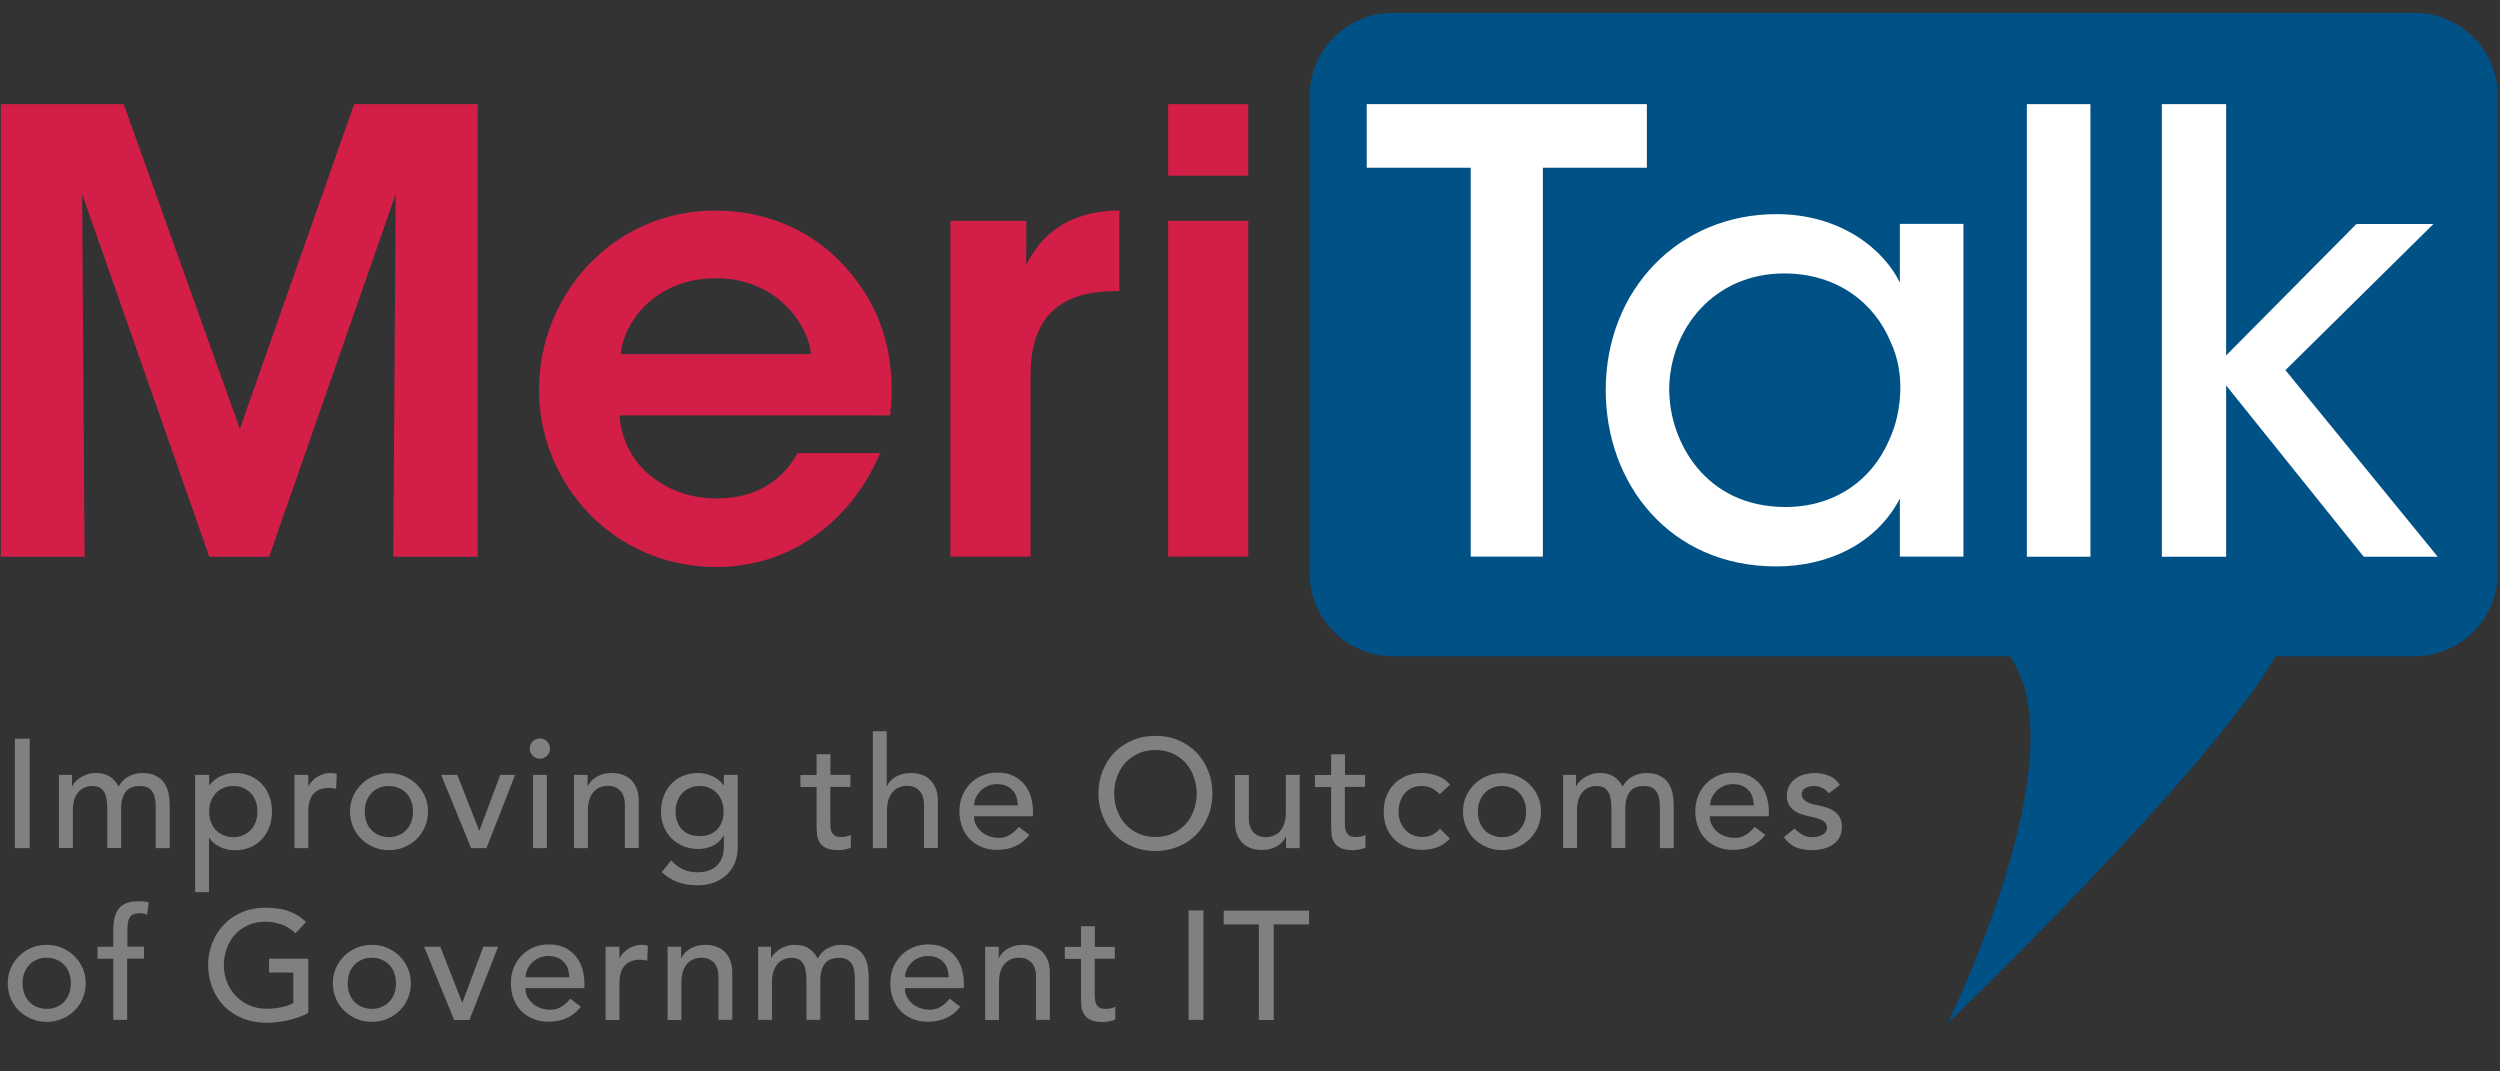 <?xml version="1.0" encoding="utf-8"?>
<!-- Generator: Adobe Illustrator 27.8.1, SVG Export Plug-In . SVG Version: 6.00 Build 0)  -->
<svg version="1.1" id="Layer_1" xmlns="http://www.w3.org/2000/svg" xmlns:xlink="http://www.w3.org/1999/xlink" x="0px" y="0px"
	 viewBox="0 0 175 75" style="enable-background:new 0 0 175 75;" xml:space="preserve">
<rect x="0" y="0" width="175" height="75" fill="#333333" stroke="none"/>
<style type="text/css">
	.st0{fill:#005186;}
	.st1{fill:#D31E47;}
	.st2{fill:#FFFFFF;}
	.st3{display:none;}
	.st4{display:inline;}
	.st5{fill:#808080;}
</style>
<g>
	<g>
		<g>
			<path class="st0" d="M169.01,0.9h-71.5c-3.23,0-5.84,2.62-5.84,5.85V40.1c0,3.23,2.62,5.84,5.84,5.84h43.17
				c4.97,6.92-4.36,25.7-4.36,25.7s18.33-17.6,22.96-25.7h9.72c3.23,0,5.84-2.62,5.84-5.84V6.75C174.86,3.52,172.24,0.9,169.01,0.9z
				"/>
			<g>
				<path class="st1" d="M0.06,38.96V7.29h8.6l8.13,22.73l8-22.73h8.65v31.68h-5.91l0.17-25.38l-8.86,25.38h-4.19l-8.9-25.38
					l0.17,25.38H0.06z"/>
				<path class="st1" d="M43.37,29.07c0.26,3.77,3.6,5.86,6.81,5.82c2.74,0,4.58-1.24,5.65-3.17h5.78
					c-1.11,2.61-2.78,4.58-4.75,5.91c-1.97,1.37-4.28,2.06-6.72,2.06c-7.23,0-12.41-5.86-12.41-12.41c0-6.68,5.22-12.54,12.33-12.54
					c3.51,0,6.59,1.33,8.78,3.6c2.87,2.95,3.94,6.63,3.47,10.74H43.37z M56.77,24.79c-0.21-2.23-2.57-5.35-6.68-5.31
					c-4.15,0-6.42,3-6.64,5.31H56.77z"/>
				<path class="st1" d="M66.53,15.46h5.31v3.08c1.03-2.1,2.95-3.77,6.51-3.81v5.65h-0.26c-3.94,0-5.95,1.84-5.95,5.91v12.67h-5.61
					V15.46z"/>
				<path class="st1" d="M81.77,7.29h5.61v5.01h-5.61V7.29z M81.77,15.46h5.61v23.5h-5.61V15.46z"/>
				<path class="st2" d="M102.95,11.74h-7.28V7.29h19.61v4.45H108v27.22h-5.05V11.74z"/>
				<path class="st2" d="M137.44,38.96h-4.45V34.9c-1.63,3.13-4.97,4.75-8.65,4.75c-7.49,0-11.94-5.82-11.94-12.33
					c0-7.11,5.18-12.33,11.94-12.33c4.62,0,7.58,2.57,8.65,4.79v-4.11h4.45V38.96z M116.85,27.4c0.04,3.47,2.48,8.09,8.13,8.09
					c3.55,0,6.08-1.97,7.23-4.62c0.51-1.07,0.77-2.27,0.81-3.47c0.04-1.2-0.17-2.4-0.68-3.47c-1.11-2.7-3.72-4.79-7.45-4.79
					c-4.88,0-8.05,3.85-8.05,8.22V27.4z"/>
				<path class="st2" d="M141.88,7.29h4.45v17.51v14.17h-4.45V24.79V7.29z"/>
				<path class="st2" d="M151.33,7.29h4.5v17.59l9.12-9.2h5.39l-10.36,10.23l10.66,13.06h-5.18l-9.63-11.99v11.99h-4.5V7.29z"/>
			</g>
		</g>
		<g>
			<path class="st5" d="M1.04,51.71h1.04v7.66H1.04V51.71z"/>
			<path class="st5" d="M4.13,54.24h0.91v0.8h0.02c0.02-0.07,0.08-0.16,0.17-0.27c0.09-0.11,0.21-0.21,0.35-0.31
				c0.14-0.1,0.31-0.18,0.5-0.25c0.19-0.07,0.4-0.1,0.63-0.1c0.38,0,0.7,0.08,0.96,0.24c0.26,0.16,0.47,0.4,0.64,0.71
				c0.17-0.32,0.4-0.56,0.7-0.71c0.3-0.16,0.61-0.24,0.92-0.24c0.4,0,0.72,0.06,0.97,0.19c0.25,0.13,0.45,0.3,0.6,0.51
				c0.14,0.21,0.24,0.45,0.3,0.73c0.05,0.27,0.08,0.55,0.08,0.84v2.99H10.9v-2.86c0-0.19-0.01-0.38-0.04-0.56
				c-0.03-0.18-0.08-0.34-0.16-0.48c-0.08-0.14-0.19-0.25-0.34-0.33c-0.14-0.08-0.34-0.12-0.57-0.12c-0.47,0-0.8,0.14-1.01,0.43
				c-0.2,0.29-0.3,0.66-0.3,1.11v2.8H7.51v-2.68c0-0.25-0.01-0.47-0.04-0.67c-0.03-0.2-0.08-0.38-0.15-0.52
				C7.25,55.34,7.14,55.23,7,55.14c-0.14-0.08-0.33-0.12-0.57-0.12c-0.17,0-0.34,0.03-0.5,0.1c-0.16,0.07-0.3,0.17-0.43,0.31
				c-0.12,0.14-0.22,0.31-0.29,0.52c-0.07,0.21-0.11,0.46-0.11,0.75v2.66H4.13V54.24z"/>
			<path class="st5" d="M13.67,54.24h0.97v0.74h0.02c0.19-0.27,0.45-0.49,0.77-0.64c0.33-0.15,0.67-0.23,1.01-0.23
				c0.4,0,0.76,0.07,1.08,0.21c0.32,0.14,0.6,0.33,0.82,0.57c0.23,0.25,0.4,0.53,0.52,0.86c0.12,0.33,0.18,0.68,0.18,1.06
				c0,0.38-0.06,0.74-0.18,1.07c-0.12,0.33-0.3,0.61-0.52,0.86c-0.23,0.24-0.5,0.43-0.82,0.57c-0.32,0.14-0.68,0.21-1.08,0.21
				c-0.37,0-0.71-0.08-1.04-0.23c-0.32-0.16-0.57-0.37-0.75-0.63h-0.02v3.79h-0.97V54.24z M16.33,55.02c-0.26,0-0.49,0.04-0.7,0.14
				c-0.21,0.09-0.39,0.21-0.53,0.37c-0.14,0.16-0.26,0.34-0.34,0.56c-0.08,0.22-0.12,0.46-0.12,0.72c0,0.26,0.04,0.5,0.12,0.72
				c0.08,0.22,0.19,0.41,0.34,0.56c0.14,0.16,0.32,0.28,0.53,0.37c0.21,0.09,0.44,0.14,0.7,0.14c0.26,0,0.49-0.04,0.7-0.14
				c0.21-0.09,0.39-0.21,0.53-0.37c0.14-0.16,0.26-0.34,0.34-0.56c0.08-0.22,0.12-0.46,0.12-0.72c0-0.26-0.04-0.5-0.12-0.72
				c-0.08-0.22-0.19-0.41-0.34-0.56c-0.14-0.16-0.32-0.28-0.53-0.37C16.83,55.06,16.59,55.02,16.33,55.02z"/>
			<path class="st5" d="M20.61,54.24h0.97v0.79h0.02c0.07-0.14,0.15-0.26,0.26-0.37c0.11-0.11,0.23-0.21,0.36-0.29
				c0.13-0.08,0.28-0.14,0.44-0.19c0.16-0.05,0.32-0.07,0.48-0.07c0.16,0,0.3,0.02,0.43,0.06l-0.04,1.05
				c-0.08-0.02-0.16-0.04-0.24-0.05c-0.08-0.01-0.16-0.02-0.24-0.02c-0.48,0-0.84,0.13-1.09,0.4c-0.25,0.27-0.38,0.68-0.38,1.24
				v2.58h-0.97V54.24z"/>
			<path class="st5" d="M24.5,56.81c0-0.37,0.07-0.73,0.21-1.05c0.14-0.32,0.33-0.61,0.58-0.85c0.25-0.25,0.53-0.44,0.87-0.58
				c0.33-0.14,0.69-0.21,1.07-0.21c0.38,0,0.74,0.07,1.07,0.21s0.62,0.33,0.87,0.58c0.25,0.25,0.44,0.53,0.58,0.85
				c0.14,0.32,0.21,0.67,0.21,1.05c0,0.38-0.07,0.73-0.21,1.06c-0.14,0.33-0.33,0.61-0.58,0.86c-0.25,0.24-0.53,0.43-0.87,0.57
				c-0.33,0.14-0.69,0.21-1.07,0.21c-0.38,0-0.74-0.07-1.07-0.21c-0.33-0.14-0.62-0.33-0.87-0.57c-0.25-0.24-0.44-0.53-0.58-0.86
				C24.57,57.53,24.5,57.18,24.5,56.81z M25.53,56.81c0,0.26,0.04,0.5,0.12,0.72c0.08,0.22,0.19,0.41,0.34,0.56
				c0.14,0.16,0.32,0.28,0.53,0.37c0.21,0.09,0.44,0.14,0.7,0.14c0.26,0,0.49-0.04,0.7-0.14c0.21-0.09,0.39-0.21,0.53-0.37
				c0.14-0.16,0.26-0.34,0.34-0.56c0.08-0.22,0.12-0.46,0.12-0.72c0-0.26-0.04-0.5-0.12-0.72c-0.08-0.22-0.19-0.41-0.34-0.56
				c-0.14-0.16-0.32-0.28-0.53-0.37c-0.21-0.09-0.44-0.14-0.7-0.14c-0.26,0-0.49,0.04-0.7,0.14c-0.21,0.09-0.39,0.21-0.53,0.37
				c-0.14,0.16-0.26,0.34-0.34,0.56C25.57,56.31,25.53,56.55,25.53,56.81z"/>
			<path class="st5" d="M30.88,54.24h1.13l1.54,3.93l1.47-3.93h1.04l-2.01,5.13h-1.07L30.88,54.24z"/>
			<path class="st5" d="M37.08,52.4c0-0.19,0.07-0.36,0.21-0.5c0.14-0.14,0.31-0.21,0.5-0.21c0.19,0,0.36,0.07,0.5,0.21
				c0.14,0.14,0.21,0.31,0.21,0.5c0,0.19-0.07,0.36-0.21,0.5c-0.14,0.14-0.31,0.21-0.5,0.21c-0.19,0-0.36-0.07-0.5-0.21
				C37.15,52.76,37.08,52.6,37.08,52.4z M37.31,54.24h0.97v5.13h-0.97V54.24z"/>
			<path class="st5" d="M40.16,54.24h0.97v0.79h0.02c0.12-0.27,0.34-0.5,0.64-0.67c0.3-0.17,0.65-0.25,1.05-0.25
				c0.25,0,0.48,0.04,0.71,0.11c0.23,0.08,0.43,0.19,0.6,0.35c0.17,0.16,0.3,0.36,0.41,0.61c0.1,0.25,0.15,0.54,0.15,0.88v3.3h-0.97
				v-3.03c0-0.24-0.03-0.44-0.1-0.61c-0.06-0.17-0.15-0.31-0.26-0.41c-0.11-0.1-0.23-0.18-0.37-0.23c-0.14-0.05-0.29-0.07-0.44-0.07
				c-0.2,0-0.39,0.03-0.56,0.1c-0.17,0.07-0.32,0.17-0.45,0.31c-0.13,0.14-0.23,0.32-0.3,0.54c-0.07,0.22-0.11,0.47-0.11,0.77v2.64
				h-0.97V54.24z"/>
			<path class="st5" d="M51.64,59.33c0,0.39-0.07,0.74-0.2,1.07c-0.13,0.32-0.32,0.6-0.57,0.83c-0.25,0.23-0.54,0.42-0.89,0.55
				c-0.35,0.13-0.73,0.19-1.15,0.19c-0.49,0-0.94-0.07-1.35-0.21c-0.41-0.14-0.8-0.38-1.16-0.71l0.66-0.82
				c0.25,0.27,0.53,0.48,0.82,0.62c0.3,0.14,0.63,0.21,1.01,0.21c0.36,0,0.66-0.05,0.9-0.16c0.24-0.1,0.43-0.24,0.57-0.41
				c0.14-0.17,0.24-0.36,0.3-0.57c0.06-0.21,0.09-0.43,0.09-0.64v-0.76h-0.03c-0.19,0.31-0.44,0.54-0.76,0.69
				c-0.32,0.15-0.66,0.22-1.01,0.22c-0.38,0-0.72-0.07-1.04-0.2c-0.32-0.13-0.6-0.32-0.83-0.55c-0.23-0.23-0.41-0.51-0.54-0.83
				c-0.13-0.32-0.19-0.67-0.19-1.04c0-0.37,0.06-0.73,0.18-1.06c0.12-0.33,0.3-0.62,0.52-0.86c0.23-0.25,0.5-0.44,0.82-0.57
				c0.32-0.14,0.68-0.21,1.08-0.21c0.35,0,0.68,0.08,1.01,0.23c0.33,0.15,0.59,0.36,0.77,0.64h0.02v-0.74h0.97V59.33z M48.98,55.02
				c-0.26,0-0.49,0.04-0.7,0.14c-0.21,0.09-0.39,0.21-0.53,0.37c-0.14,0.16-0.26,0.34-0.34,0.56c-0.08,0.22-0.12,0.46-0.12,0.72
				c0,0.52,0.15,0.94,0.45,1.25c0.3,0.31,0.71,0.47,1.23,0.47c0.52,0,0.93-0.16,1.23-0.47c0.3-0.31,0.45-0.73,0.45-1.25
				c0-0.26-0.04-0.5-0.12-0.72c-0.08-0.22-0.19-0.41-0.34-0.56c-0.14-0.16-0.32-0.28-0.53-0.37C49.47,55.06,49.24,55.02,48.98,55.02
				z"/>
			<path class="st5" d="M59.52,55.08h-1.4v2.33c0,0.14,0,0.29,0.01,0.43c0.01,0.14,0.03,0.27,0.08,0.38
				c0.05,0.11,0.12,0.2,0.22,0.27c0.1,0.07,0.24,0.1,0.43,0.1c0.12,0,0.23-0.01,0.36-0.03c0.12-0.02,0.23-0.06,0.34-0.12v0.89
				c-0.12,0.06-0.27,0.11-0.45,0.14c-0.18,0.03-0.33,0.04-0.43,0.04c-0.38,0-0.67-0.05-0.87-0.16c-0.21-0.1-0.36-0.24-0.45-0.41
				c-0.1-0.17-0.16-0.35-0.17-0.56c-0.02-0.21-0.03-0.41-0.03-0.62v-2.67h-1.13v-0.84h1.13V52.8h0.97v1.44h1.4V55.08z"/>
			<path class="st5" d="M61.1,51.19h0.97v3.84h0.02c0.12-0.27,0.34-0.5,0.64-0.67c0.3-0.17,0.65-0.25,1.05-0.25
				c0.25,0,0.48,0.04,0.71,0.11c0.23,0.08,0.43,0.19,0.6,0.35c0.17,0.16,0.3,0.36,0.41,0.61c0.1,0.25,0.15,0.54,0.15,0.88v3.3h-0.97
				v-3.03c0-0.24-0.03-0.44-0.1-0.61c-0.06-0.17-0.15-0.31-0.26-0.41c-0.11-0.1-0.23-0.18-0.37-0.23c-0.14-0.05-0.29-0.07-0.44-0.07
				c-0.2,0-0.39,0.03-0.56,0.1c-0.17,0.07-0.32,0.17-0.45,0.31c-0.13,0.14-0.23,0.32-0.3,0.54c-0.07,0.22-0.11,0.47-0.11,0.77v2.64
				H61.1V51.19z"/>
			<path class="st5" d="M68.18,57.16c0,0.22,0.05,0.43,0.15,0.61c0.1,0.18,0.23,0.34,0.38,0.47c0.16,0.13,0.34,0.23,0.55,0.3
				c0.21,0.07,0.43,0.11,0.65,0.11c0.3,0,0.57-0.07,0.79-0.21c0.22-0.14,0.43-0.33,0.62-0.56l0.74,0.56
				c-0.54,0.7-1.3,1.05-2.27,1.05c-0.4,0-0.77-0.07-1.1-0.21c-0.33-0.14-0.61-0.33-0.83-0.57c-0.23-0.24-0.4-0.53-0.52-0.86
				c-0.12-0.33-0.18-0.68-0.18-1.07c0-0.38,0.07-0.74,0.2-1.07c0.13-0.33,0.32-0.61,0.55-0.85c0.23-0.24,0.51-0.43,0.84-0.57
				c0.32-0.14,0.68-0.21,1.06-0.21c0.45,0,0.84,0.08,1.15,0.24c0.31,0.16,0.57,0.37,0.77,0.62c0.2,0.26,0.35,0.54,0.44,0.87
				c0.09,0.32,0.14,0.65,0.14,0.98v0.35H68.18z M71.25,56.38c-0.01-0.22-0.04-0.41-0.1-0.6c-0.06-0.18-0.15-0.34-0.28-0.47
				c-0.12-0.13-0.28-0.24-0.46-0.31c-0.18-0.08-0.4-0.11-0.64-0.11c-0.24,0-0.46,0.05-0.65,0.14c-0.2,0.09-0.37,0.21-0.5,0.35
				c-0.14,0.14-0.24,0.31-0.32,0.48s-0.11,0.35-0.11,0.52H71.25z"/>
			<path class="st5" d="M80.88,59.57c-0.58,0-1.12-0.1-1.61-0.31c-0.49-0.21-0.91-0.49-1.26-0.85c-0.35-0.36-0.62-0.79-0.82-1.28
				c-0.2-0.49-0.3-1.02-0.3-1.59c0-0.57,0.1-1.1,0.3-1.59c0.2-0.49,0.47-0.92,0.82-1.28c0.35-0.36,0.77-0.64,1.26-0.85
				c0.49-0.21,1.03-0.31,1.61-0.31c0.58,0,1.12,0.1,1.61,0.31c0.49,0.21,0.91,0.49,1.26,0.85c0.35,0.36,0.62,0.79,0.82,1.28
				c0.2,0.49,0.3,1.02,0.3,1.59c0,0.57-0.1,1.1-0.3,1.59c-0.2,0.49-0.47,0.92-0.82,1.28c-0.35,0.36-0.77,0.64-1.26,0.85
				C82,59.46,81.47,59.57,80.88,59.57z M80.88,58.59c0.44,0,0.84-0.08,1.19-0.24c0.35-0.16,0.66-0.38,0.91-0.65
				c0.25-0.27,0.45-0.6,0.58-0.97c0.14-0.37,0.21-0.77,0.21-1.19c0-0.42-0.07-0.81-0.21-1.18c-0.14-0.37-0.33-0.69-0.58-0.97
				c-0.25-0.27-0.56-0.49-0.91-0.65c-0.35-0.16-0.75-0.24-1.19-0.24c-0.44,0-0.84,0.08-1.19,0.24c-0.35,0.16-0.66,0.38-0.91,0.65
				c-0.25,0.27-0.45,0.6-0.58,0.97c-0.14,0.37-0.21,0.77-0.21,1.18c0,0.42,0.07,0.81,0.21,1.19c0.14,0.37,0.33,0.69,0.58,0.97
				c0.25,0.27,0.56,0.49,0.91,0.65C80.04,58.51,80.44,58.59,80.88,58.59z"/>
			<path class="st5" d="M90.99,59.37h-0.97v-0.79h-0.02c-0.12,0.27-0.34,0.5-0.64,0.67c-0.3,0.17-0.65,0.25-1.05,0.25
				c-0.25,0-0.49-0.04-0.71-0.11c-0.22-0.08-0.42-0.19-0.59-0.35c-0.17-0.16-0.3-0.36-0.41-0.61c-0.1-0.25-0.15-0.54-0.15-0.88v-3.3
				h0.97v3.03c0,0.24,0.03,0.44,0.1,0.61c0.06,0.17,0.15,0.31,0.26,0.41c0.11,0.1,0.23,0.18,0.37,0.23
				c0.14,0.05,0.29,0.07,0.44,0.07c0.2,0,0.39-0.03,0.56-0.1c0.17-0.06,0.32-0.17,0.45-0.31c0.13-0.14,0.23-0.32,0.3-0.54
				c0.07-0.22,0.11-0.47,0.11-0.77v-2.64h0.97V59.37z"/>
			<path class="st5" d="M95.54,55.08h-1.4v2.33c0,0.14,0,0.29,0.01,0.43c0.01,0.14,0.03,0.27,0.08,0.38
				c0.05,0.11,0.12,0.2,0.22,0.27c0.1,0.07,0.24,0.1,0.43,0.1c0.12,0,0.23-0.01,0.36-0.03s0.23-0.06,0.34-0.12v0.89
				c-0.12,0.06-0.27,0.11-0.45,0.14s-0.33,0.04-0.43,0.04c-0.38,0-0.67-0.05-0.87-0.16c-0.21-0.1-0.36-0.24-0.45-0.41
				c-0.1-0.17-0.16-0.35-0.17-0.56c-0.02-0.21-0.03-0.41-0.03-0.62v-2.67h-1.13v-0.84h1.13V52.8h0.97v1.44h1.4V55.08z"/>
			<path class="st5" d="M100.78,55.6c-0.18-0.19-0.37-0.33-0.57-0.43c-0.2-0.1-0.43-0.15-0.71-0.15c-0.27,0-0.5,0.05-0.7,0.15
				c-0.2,0.1-0.36,0.23-0.5,0.4c-0.13,0.17-0.23,0.36-0.3,0.58c-0.07,0.22-0.1,0.45-0.1,0.69c0,0.24,0.04,0.46,0.12,0.68
				c0.08,0.21,0.19,0.4,0.34,0.56c0.14,0.16,0.32,0.28,0.52,0.37c0.2,0.09,0.43,0.14,0.68,0.14c0.27,0,0.51-0.05,0.7-0.15
				c0.19-0.1,0.38-0.24,0.54-0.43l0.69,0.69c-0.25,0.28-0.55,0.48-0.88,0.61c-0.34,0.12-0.69,0.18-1.07,0.18
				c-0.4,0-0.76-0.06-1.09-0.19c-0.33-0.13-0.61-0.31-0.85-0.55c-0.24-0.23-0.42-0.52-0.55-0.84c-0.13-0.33-0.19-0.69-0.19-1.09
				c0-0.4,0.06-0.76,0.19-1.09c0.13-0.33,0.31-0.62,0.55-0.86c0.23-0.24,0.52-0.42,0.84-0.56c0.33-0.13,0.69-0.2,1.1-0.2
				c0.38,0,0.73,0.07,1.08,0.2s0.64,0.34,0.89,0.61L100.78,55.6z"/>
			<path class="st5" d="M102.41,56.81c0-0.37,0.07-0.73,0.21-1.05c0.14-0.32,0.33-0.61,0.58-0.85c0.25-0.25,0.53-0.44,0.87-0.58
				c0.33-0.14,0.69-0.21,1.07-0.21c0.38,0,0.74,0.07,1.07,0.21c0.33,0.14,0.62,0.33,0.87,0.58c0.25,0.25,0.44,0.53,0.58,0.85
				c0.14,0.32,0.21,0.67,0.21,1.05c0,0.38-0.07,0.73-0.21,1.06c-0.14,0.33-0.33,0.61-0.58,0.86c-0.25,0.24-0.53,0.43-0.87,0.57
				c-0.33,0.14-0.69,0.21-1.07,0.21c-0.38,0-0.74-0.07-1.07-0.21c-0.33-0.14-0.62-0.33-0.87-0.57c-0.25-0.24-0.44-0.53-0.58-0.86
				C102.48,57.53,102.41,57.18,102.41,56.81z M103.45,56.81c0,0.26,0.04,0.5,0.12,0.72c0.08,0.22,0.19,0.41,0.34,0.56
				c0.14,0.16,0.32,0.28,0.53,0.37c0.21,0.09,0.44,0.14,0.7,0.14c0.26,0,0.49-0.04,0.7-0.14c0.21-0.09,0.39-0.21,0.53-0.37
				c0.14-0.16,0.26-0.34,0.34-0.56c0.08-0.22,0.12-0.46,0.12-0.72c0-0.26-0.04-0.5-0.12-0.72c-0.08-0.22-0.19-0.41-0.34-0.56
				c-0.14-0.16-0.32-0.28-0.53-0.37c-0.21-0.09-0.44-0.14-0.7-0.14c-0.26,0-0.49,0.04-0.7,0.14c-0.21,0.09-0.39,0.21-0.53,0.37
				c-0.14,0.16-0.26,0.34-0.34,0.56C103.49,56.31,103.45,56.55,103.45,56.81z"/>
			<path class="st5" d="M109.41,54.24h0.91v0.8h0.02c0.02-0.07,0.08-0.16,0.17-0.27c0.09-0.11,0.21-0.21,0.35-0.31
				c0.14-0.1,0.31-0.18,0.5-0.25c0.19-0.07,0.4-0.1,0.63-0.1c0.38,0,0.7,0.08,0.96,0.24c0.26,0.16,0.47,0.4,0.64,0.71
				c0.17-0.32,0.4-0.56,0.7-0.71c0.3-0.16,0.61-0.24,0.92-0.24c0.4,0,0.72,0.06,0.97,0.19c0.25,0.13,0.45,0.3,0.6,0.51
				c0.14,0.21,0.24,0.45,0.3,0.73c0.05,0.27,0.08,0.55,0.08,0.84v2.99h-0.97v-2.86c0-0.19-0.01-0.38-0.04-0.56
				c-0.03-0.18-0.08-0.34-0.16-0.48c-0.08-0.14-0.19-0.25-0.34-0.33c-0.14-0.08-0.34-0.12-0.57-0.12c-0.47,0-0.8,0.14-1.01,0.43
				c-0.2,0.29-0.3,0.66-0.3,1.11v2.8h-0.97v-2.68c0-0.25-0.01-0.47-0.04-0.67c-0.03-0.2-0.08-0.38-0.15-0.52
				c-0.08-0.15-0.18-0.26-0.32-0.35c-0.14-0.08-0.33-0.12-0.57-0.12c-0.17,0-0.34,0.03-0.5,0.1c-0.16,0.07-0.31,0.17-0.43,0.31
				s-0.22,0.31-0.29,0.52c-0.07,0.21-0.11,0.46-0.11,0.75v2.66h-0.97V54.24z"/>
			<path class="st5" d="M119.69,57.16c0,0.22,0.05,0.43,0.15,0.61c0.1,0.18,0.23,0.34,0.38,0.47c0.16,0.13,0.34,0.23,0.55,0.3
				c0.21,0.07,0.43,0.11,0.65,0.11c0.3,0,0.57-0.07,0.79-0.21c0.22-0.14,0.43-0.33,0.62-0.56l0.74,0.56
				c-0.54,0.7-1.3,1.05-2.27,1.05c-0.4,0-0.77-0.07-1.1-0.21c-0.33-0.14-0.61-0.33-0.83-0.57c-0.23-0.24-0.4-0.53-0.52-0.86
				c-0.12-0.33-0.18-0.68-0.18-1.07c0-0.38,0.07-0.74,0.2-1.07c0.13-0.33,0.32-0.61,0.55-0.85c0.23-0.24,0.51-0.43,0.84-0.57
				c0.32-0.14,0.68-0.21,1.06-0.21c0.45,0,0.84,0.08,1.15,0.24c0.31,0.16,0.57,0.37,0.77,0.62s0.35,0.54,0.44,0.87
				c0.09,0.32,0.14,0.65,0.14,0.98v0.35H119.69z M122.77,56.38c-0.01-0.22-0.04-0.41-0.1-0.6c-0.06-0.18-0.15-0.34-0.28-0.47
				c-0.12-0.13-0.28-0.24-0.46-0.31c-0.18-0.08-0.4-0.11-0.64-0.11c-0.24,0-0.46,0.05-0.65,0.14c-0.2,0.09-0.37,0.21-0.5,0.35
				c-0.14,0.14-0.24,0.31-0.32,0.48c-0.08,0.18-0.11,0.35-0.11,0.52H122.77z"/>
			<path class="st5" d="M128.02,55.53c-0.12-0.14-0.26-0.27-0.43-0.36c-0.17-0.1-0.38-0.15-0.62-0.15c-0.23,0-0.43,0.05-0.6,0.15
				c-0.17,0.1-0.25,0.24-0.25,0.43c0,0.15,0.05,0.27,0.15,0.37c0.1,0.09,0.21,0.17,0.35,0.23c0.13,0.06,0.28,0.1,0.43,0.13
				c0.15,0.03,0.28,0.05,0.39,0.08c0.21,0.05,0.41,0.11,0.59,0.18c0.18,0.07,0.34,0.17,0.48,0.28c0.13,0.12,0.24,0.26,0.31,0.42
				c0.08,0.17,0.11,0.37,0.11,0.61c0,0.29-0.06,0.54-0.18,0.74c-0.12,0.21-0.28,0.37-0.48,0.5c-0.19,0.13-0.42,0.22-0.67,0.28
				c-0.25,0.06-0.5,0.09-0.75,0.09c-0.43,0-0.8-0.06-1.12-0.19c-0.32-0.13-0.61-0.37-0.86-0.71l0.74-0.61
				c0.16,0.16,0.34,0.3,0.53,0.42c0.19,0.12,0.43,0.18,0.71,0.18c0.12,0,0.25-0.01,0.37-0.04s0.24-0.06,0.34-0.12
				c0.1-0.05,0.18-0.12,0.24-0.21c0.06-0.08,0.09-0.18,0.09-0.29c0-0.14-0.05-0.26-0.14-0.36c-0.09-0.09-0.2-0.17-0.32-0.22
				c-0.13-0.05-0.26-0.1-0.4-0.13c-0.14-0.03-0.27-0.06-0.37-0.08c-0.21-0.05-0.41-0.11-0.6-0.17c-0.19-0.06-0.35-0.15-0.5-0.26
				c-0.14-0.11-0.26-0.25-0.35-0.41c-0.09-0.17-0.13-0.37-0.13-0.62c0-0.27,0.06-0.5,0.17-0.7s0.26-0.36,0.44-0.49
				c0.18-0.13,0.39-0.23,0.63-0.29c0.23-0.06,0.47-0.1,0.71-0.1c0.35,0,0.68,0.06,1,0.19c0.32,0.13,0.57,0.35,0.76,0.65
				L128.02,55.53z"/>
			<path class="st5" d="M0.54,68.83c0-0.37,0.07-0.73,0.21-1.05c0.14-0.32,0.33-0.61,0.58-0.85c0.25-0.25,0.53-0.44,0.87-0.58
				c0.33-0.14,0.69-0.21,1.07-0.21c0.38,0,0.74,0.07,1.07,0.21c0.33,0.14,0.62,0.33,0.87,0.58c0.25,0.25,0.44,0.53,0.58,0.85
				C5.93,68.11,6,68.46,6,68.83c0,0.38-0.07,0.73-0.21,1.06c-0.14,0.33-0.33,0.61-0.58,0.86c-0.25,0.24-0.53,0.43-0.87,0.57
				c-0.33,0.14-0.69,0.21-1.07,0.21c-0.38,0-0.74-0.07-1.07-0.21c-0.33-0.14-0.62-0.33-0.87-0.57c-0.25-0.24-0.44-0.53-0.58-0.86
				C0.61,69.56,0.54,69.21,0.54,68.83z M1.58,68.83c0,0.26,0.04,0.5,0.12,0.72c0.08,0.22,0.19,0.41,0.34,0.56
				c0.14,0.16,0.32,0.28,0.53,0.37c0.21,0.09,0.44,0.14,0.7,0.14c0.26,0,0.49-0.04,0.7-0.14c0.21-0.09,0.39-0.21,0.53-0.37
				c0.14-0.16,0.26-0.34,0.34-0.56c0.08-0.22,0.12-0.46,0.12-0.72c0-0.26-0.04-0.5-0.12-0.72c-0.08-0.22-0.19-0.41-0.34-0.56
				c-0.14-0.16-0.32-0.28-0.53-0.37c-0.21-0.09-0.44-0.14-0.7-0.14c-0.26,0-0.49,0.04-0.7,0.14c-0.21,0.09-0.39,0.21-0.53,0.37
				c-0.14,0.16-0.26,0.34-0.34,0.56C1.62,68.33,1.58,68.57,1.58,68.83z"/>
			<path class="st5" d="M7.93,67.11h-1.1v-0.84h1.1v-1.15c0-0.69,0.13-1.2,0.4-1.53c0.26-0.34,0.72-0.5,1.36-0.5
				c0.11,0,0.22,0,0.34,0.01c0.12,0.01,0.25,0.03,0.38,0.06l-0.11,0.87c-0.09-0.04-0.18-0.06-0.27-0.08
				c-0.09-0.01-0.18-0.02-0.28-0.02c-0.18,0-0.32,0.03-0.43,0.08c-0.11,0.05-0.19,0.13-0.25,0.23c-0.06,0.1-0.1,0.22-0.12,0.36
				c-0.02,0.14-0.03,0.3-0.03,0.48v1.18h1.16v0.84H8.9v4.29H7.93V67.11z"/>
			<path class="st5" d="M21.58,67.11v3.78c-0.19,0.12-0.4,0.22-0.64,0.3c-0.24,0.09-0.49,0.16-0.74,0.22
				c-0.26,0.06-0.52,0.11-0.78,0.14c-0.26,0.03-0.51,0.04-0.74,0.04c-0.65,0-1.23-0.11-1.74-0.32c-0.51-0.22-0.94-0.51-1.29-0.88
				c-0.35-0.37-0.62-0.8-0.8-1.28c-0.18-0.49-0.28-1-0.28-1.54c0-0.57,0.1-1.1,0.3-1.59c0.2-0.49,0.47-0.92,0.82-1.28
				c0.35-0.36,0.77-0.64,1.26-0.85c0.49-0.21,1.03-0.31,1.61-0.31c0.71,0,1.28,0.09,1.73,0.27c0.45,0.18,0.82,0.42,1.13,0.73
				l-0.74,0.79c-0.32-0.3-0.65-0.51-1.01-0.63c-0.35-0.12-0.73-0.18-1.11-0.18c-0.44,0-0.84,0.08-1.19,0.24
				c-0.35,0.16-0.66,0.38-0.91,0.65c-0.25,0.27-0.45,0.6-0.58,0.97c-0.14,0.37-0.21,0.77-0.21,1.18c0,0.43,0.08,0.84,0.23,1.21
				c0.15,0.37,0.36,0.69,0.63,0.97c0.27,0.27,0.58,0.49,0.94,0.64c0.36,0.16,0.75,0.23,1.18,0.23c0.37,0,0.72-0.03,1.04-0.1
				c0.33-0.07,0.61-0.17,0.84-0.3v-2.13h-1.7v-0.97H21.58z"/>
			<path class="st5" d="M23.3,68.83c0-0.37,0.07-0.73,0.21-1.05c0.14-0.32,0.33-0.61,0.58-0.85c0.25-0.25,0.53-0.44,0.87-0.58
				c0.33-0.14,0.69-0.21,1.07-0.21c0.38,0,0.74,0.07,1.07,0.21c0.33,0.14,0.62,0.33,0.87,0.58c0.25,0.25,0.44,0.53,0.58,0.85
				c0.14,0.32,0.21,0.67,0.21,1.05c0,0.38-0.07,0.73-0.21,1.06c-0.14,0.33-0.33,0.61-0.58,0.86c-0.25,0.24-0.53,0.43-0.87,0.57
				c-0.33,0.14-0.69,0.21-1.07,0.21c-0.38,0-0.74-0.07-1.07-0.21c-0.33-0.14-0.62-0.33-0.87-0.57c-0.25-0.24-0.44-0.53-0.58-0.86
				C23.37,69.56,23.3,69.21,23.3,68.83z M24.34,68.83c0,0.26,0.04,0.5,0.12,0.72c0.08,0.22,0.19,0.41,0.34,0.56
				c0.14,0.16,0.32,0.28,0.53,0.37c0.21,0.09,0.44,0.14,0.7,0.14c0.26,0,0.49-0.04,0.7-0.14c0.21-0.09,0.39-0.21,0.53-0.37
				c0.14-0.16,0.26-0.34,0.34-0.56c0.08-0.22,0.12-0.46,0.12-0.72c0-0.26-0.04-0.5-0.12-0.72c-0.08-0.22-0.19-0.41-0.34-0.56
				c-0.14-0.16-0.32-0.28-0.53-0.37c-0.21-0.09-0.44-0.14-0.7-0.14c-0.26,0-0.49,0.04-0.7,0.14c-0.21,0.09-0.39,0.21-0.53,0.37
				c-0.14,0.16-0.26,0.34-0.34,0.56C24.38,68.33,24.34,68.57,24.34,68.83z"/>
			<path class="st5" d="M29.69,66.27h1.13l1.54,3.93l1.47-3.93h1.04l-2.01,5.13h-1.07L29.69,66.27z"/>
			<path class="st5" d="M36.78,69.19c0,0.22,0.05,0.43,0.15,0.61c0.1,0.18,0.23,0.34,0.38,0.47c0.16,0.13,0.34,0.23,0.55,0.3
				c0.21,0.07,0.43,0.11,0.65,0.11c0.3,0,0.57-0.07,0.79-0.21c0.22-0.14,0.43-0.33,0.62-0.56l0.74,0.56
				c-0.54,0.7-1.3,1.05-2.27,1.05c-0.4,0-0.77-0.07-1.1-0.21c-0.33-0.14-0.61-0.33-0.83-0.57c-0.23-0.24-0.4-0.53-0.52-0.86
				c-0.12-0.33-0.18-0.68-0.18-1.07c0-0.38,0.07-0.74,0.2-1.07c0.13-0.33,0.32-0.61,0.55-0.85c0.23-0.24,0.51-0.43,0.84-0.57
				c0.32-0.14,0.68-0.21,1.06-0.21c0.45,0,0.84,0.08,1.15,0.24c0.31,0.16,0.57,0.37,0.77,0.62c0.2,0.26,0.35,0.54,0.44,0.87
				c0.09,0.32,0.14,0.65,0.14,0.98v0.35H36.78z M39.85,68.41c-0.01-0.22-0.04-0.41-0.1-0.6c-0.06-0.18-0.15-0.34-0.28-0.47
				c-0.12-0.13-0.28-0.24-0.46-0.31c-0.18-0.08-0.4-0.11-0.64-0.11c-0.24,0-0.46,0.05-0.65,0.14c-0.2,0.09-0.37,0.21-0.5,0.35
				c-0.14,0.14-0.24,0.31-0.32,0.48c-0.08,0.18-0.11,0.35-0.11,0.52H39.85z"/>
			<path class="st5" d="M42.39,66.27h0.97v0.79h0.02c0.07-0.14,0.15-0.26,0.26-0.37c0.11-0.11,0.23-0.21,0.36-0.29
				c0.13-0.08,0.28-0.14,0.44-0.19c0.16-0.05,0.32-0.07,0.48-0.07c0.16,0,0.3,0.02,0.43,0.06l-0.04,1.05
				c-0.08-0.02-0.16-0.04-0.24-0.05c-0.08-0.01-0.16-0.02-0.24-0.02c-0.48,0-0.84,0.13-1.09,0.4c-0.25,0.27-0.38,0.68-0.38,1.24
				v2.58h-0.97V66.27z"/>
			<path class="st5" d="M46.71,66.27h0.97v0.79h0.02c0.12-0.27,0.34-0.5,0.64-0.67c0.3-0.17,0.65-0.25,1.05-0.25
				c0.25,0,0.48,0.04,0.71,0.11c0.23,0.08,0.43,0.19,0.6,0.35c0.17,0.16,0.3,0.36,0.41,0.61c0.1,0.25,0.15,0.54,0.15,0.88v3.3h-0.97
				v-3.03c0-0.24-0.03-0.44-0.1-0.61c-0.06-0.17-0.15-0.31-0.26-0.41c-0.11-0.1-0.23-0.18-0.37-0.23c-0.14-0.05-0.29-0.07-0.44-0.07
				c-0.2,0-0.39,0.03-0.56,0.1c-0.17,0.07-0.32,0.17-0.45,0.31c-0.13,0.14-0.23,0.32-0.3,0.54c-0.07,0.22-0.11,0.47-0.11,0.77v2.64
				h-0.97V66.27z"/>
			<path class="st5" d="M53.06,66.27h0.91v0.8h0.02c0.02-0.07,0.08-0.16,0.17-0.27c0.09-0.11,0.21-0.21,0.35-0.31
				c0.14-0.1,0.31-0.18,0.5-0.25c0.19-0.07,0.4-0.1,0.63-0.1c0.38,0,0.7,0.08,0.96,0.24c0.26,0.16,0.47,0.4,0.64,0.71
				c0.17-0.32,0.4-0.56,0.7-0.71c0.3-0.16,0.61-0.24,0.92-0.24c0.4,0,0.72,0.06,0.97,0.19c0.25,0.13,0.45,0.3,0.6,0.51
				c0.14,0.21,0.24,0.45,0.3,0.73c0.05,0.27,0.08,0.55,0.08,0.84v2.99h-0.97v-2.86c0-0.19-0.01-0.38-0.04-0.56
				c-0.03-0.18-0.08-0.34-0.16-0.48c-0.08-0.14-0.19-0.25-0.34-0.33c-0.14-0.08-0.34-0.12-0.57-0.12c-0.47,0-0.8,0.14-1.01,0.43
				c-0.2,0.29-0.3,0.66-0.3,1.11v2.8h-0.97v-2.68c0-0.25-0.01-0.47-0.04-0.67s-0.08-0.38-0.15-0.52c-0.08-0.15-0.18-0.26-0.32-0.35
				c-0.14-0.08-0.33-0.12-0.57-0.12c-0.17,0-0.34,0.03-0.5,0.1c-0.16,0.07-0.3,0.17-0.43,0.31c-0.12,0.14-0.22,0.31-0.29,0.52
				c-0.07,0.21-0.11,0.46-0.11,0.75v2.66h-0.97V66.27z"/>
			<path class="st5" d="M63.34,69.19c0,0.22,0.05,0.43,0.15,0.61c0.1,0.18,0.23,0.34,0.38,0.47c0.16,0.13,0.34,0.23,0.55,0.3
				c0.21,0.07,0.43,0.11,0.65,0.11c0.3,0,0.57-0.07,0.79-0.21c0.22-0.14,0.43-0.33,0.62-0.56l0.74,0.56
				c-0.54,0.7-1.3,1.05-2.27,1.05c-0.4,0-0.77-0.07-1.1-0.21c-0.33-0.14-0.61-0.33-0.83-0.57c-0.23-0.24-0.4-0.53-0.52-0.86
				c-0.12-0.33-0.18-0.68-0.18-1.07c0-0.38,0.07-0.74,0.2-1.07c0.13-0.33,0.32-0.61,0.55-0.85c0.23-0.24,0.51-0.43,0.84-0.57
				c0.32-0.14,0.68-0.21,1.06-0.21c0.45,0,0.84,0.08,1.15,0.24c0.31,0.16,0.57,0.37,0.77,0.62c0.2,0.26,0.35,0.54,0.44,0.87
				c0.09,0.32,0.14,0.65,0.14,0.98v0.35H63.34z M66.41,68.41c-0.01-0.22-0.04-0.41-0.1-0.6c-0.06-0.18-0.15-0.34-0.28-0.47
				c-0.12-0.13-0.28-0.24-0.46-0.31c-0.18-0.08-0.4-0.11-0.64-0.11c-0.24,0-0.46,0.05-0.65,0.14c-0.2,0.09-0.37,0.21-0.5,0.35
				c-0.14,0.14-0.24,0.31-0.32,0.48c-0.08,0.18-0.11,0.35-0.11,0.52H66.41z"/>
			<path class="st5" d="M68.94,66.27h0.97v0.79h0.02c0.12-0.27,0.34-0.5,0.64-0.67c0.3-0.17,0.65-0.25,1.05-0.25
				c0.25,0,0.48,0.04,0.71,0.11c0.23,0.08,0.43,0.19,0.6,0.35c0.17,0.16,0.3,0.36,0.41,0.61c0.1,0.25,0.15,0.54,0.15,0.88v3.3h-0.97
				v-3.03c0-0.24-0.03-0.44-0.1-0.61c-0.06-0.17-0.15-0.31-0.26-0.41c-0.11-0.1-0.23-0.18-0.37-0.23c-0.14-0.05-0.29-0.07-0.44-0.07
				c-0.2,0-0.39,0.03-0.56,0.1c-0.17,0.07-0.32,0.17-0.45,0.31c-0.13,0.14-0.23,0.32-0.3,0.54c-0.07,0.22-0.11,0.47-0.11,0.77v2.64
				h-0.97V66.27z"/>
			<path class="st5" d="M78.03,67.11h-1.4v2.33c0,0.14,0,0.29,0.01,0.43s0.03,0.27,0.08,0.38c0.05,0.11,0.12,0.2,0.22,0.27
				c0.1,0.07,0.24,0.1,0.43,0.1c0.12,0,0.23-0.01,0.36-0.03c0.12-0.02,0.23-0.06,0.34-0.12v0.89c-0.12,0.06-0.27,0.11-0.45,0.14
				c-0.18,0.03-0.33,0.04-0.43,0.04c-0.38,0-0.67-0.05-0.87-0.16c-0.21-0.1-0.36-0.24-0.45-0.41c-0.1-0.17-0.16-0.35-0.17-0.56
				c-0.02-0.21-0.03-0.41-0.03-0.62v-2.67h-1.13v-0.84h1.13v-1.44h0.97v1.44h1.4V67.11z"/>
			<path class="st5" d="M83.2,63.73h1.04v7.66H83.2V63.73z"/>
			<path class="st5" d="M88.13,64.71h-2.47v-0.97h5.97v0.97h-2.47v6.69h-1.04V64.71z"/>
		</g>
	</g>
</g>
</svg>
